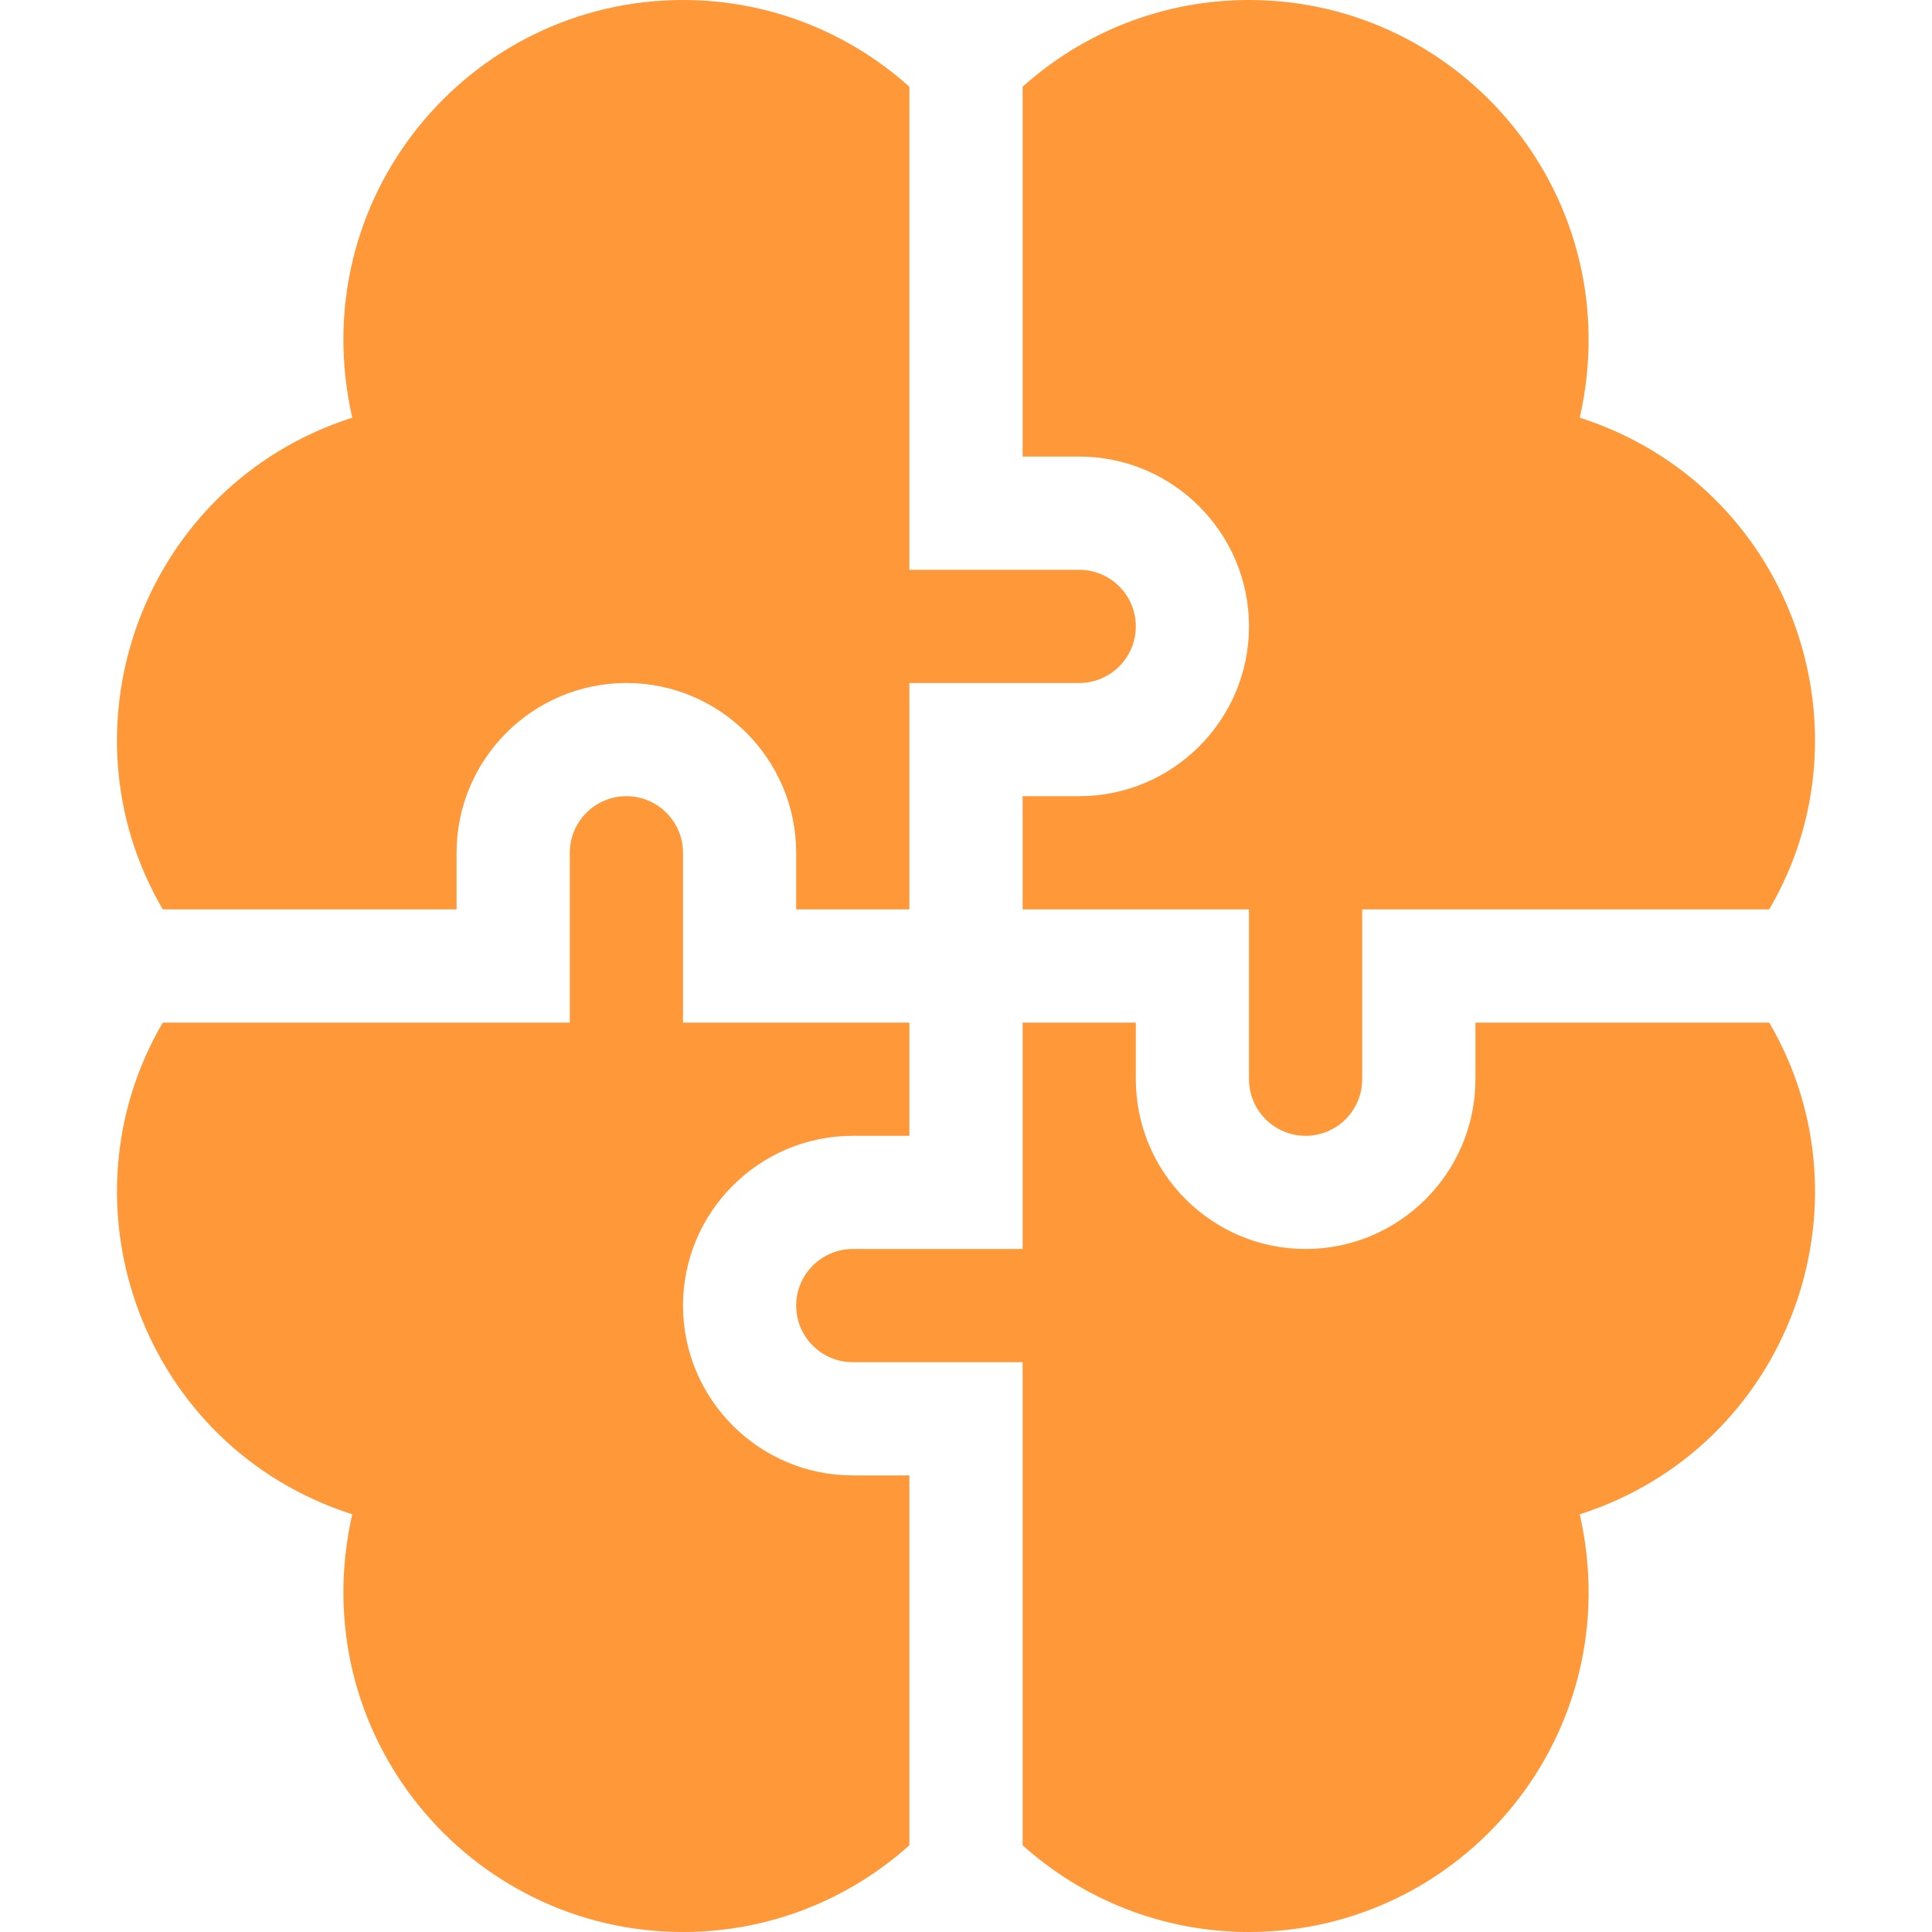 <svg width="50" height="50" viewBox="0 0 50 50" fill="none" xmlns="http://www.w3.org/2000/svg">
<g clip-path="url(#clip0)">
<path d="M22.07 29.395H23.535V26.465H17.676V22.07C17.676 21.263 17.019 20.605 16.211 20.605C15.403 20.605 14.746 21.263 14.746 22.07V26.465H4.213C1.449 31.181 3.695 37.453 9.116 39.19C7.83 44.87 12.136 50 17.676 50C19.925 50 21.98 49.15 23.535 47.755V38.184H22.07C19.648 38.184 17.676 36.212 17.676 33.789C17.676 31.366 19.648 29.395 22.07 29.395ZM45.787 26.465H38.184V27.93C38.184 30.352 36.212 32.324 33.789 32.324C31.366 32.324 29.395 30.352 29.395 27.93V26.465H26.465V32.324H22.07C21.263 32.324 20.605 32.981 20.605 33.789C20.605 34.597 21.263 35.254 22.07 35.254H26.465V47.755C28.02 49.15 30.075 50 32.324 50C37.86 50 42.171 44.875 40.884 39.19C46.301 37.454 48.554 31.184 45.787 26.465V26.465ZM40.884 10.81C42.17 5.131 37.865 0 32.324 0C30.075 0 28.02 0.85 26.465 2.245V11.816H27.93C30.352 11.816 32.324 13.788 32.324 16.211C32.324 18.634 30.352 20.605 27.93 20.605H26.465V23.535H32.324V27.93C32.324 28.737 32.981 29.395 33.789 29.395C34.597 29.395 35.254 28.737 35.254 27.93V23.535H45.787C48.551 18.819 46.305 12.547 40.884 10.81ZM27.93 14.746H23.535V2.245C21.98 0.85 19.925 0 17.676 0C12.14 0 7.829 5.125 9.116 10.81C3.699 12.546 1.446 18.816 4.213 23.535H11.816V22.07C11.816 19.648 13.788 17.676 16.211 17.676C18.634 17.676 20.605 19.648 20.605 22.07V23.535H23.535V17.676H27.93C28.737 17.676 29.395 17.019 29.395 16.211C29.395 15.403 28.737 14.746 27.93 14.746V14.746Z" fill="#FF9838"/>
</g>
<defs>
<clipPath id="clip0">
<rect width="50" height="50" fill="white"/>
</clipPath>
</defs>
</svg>
